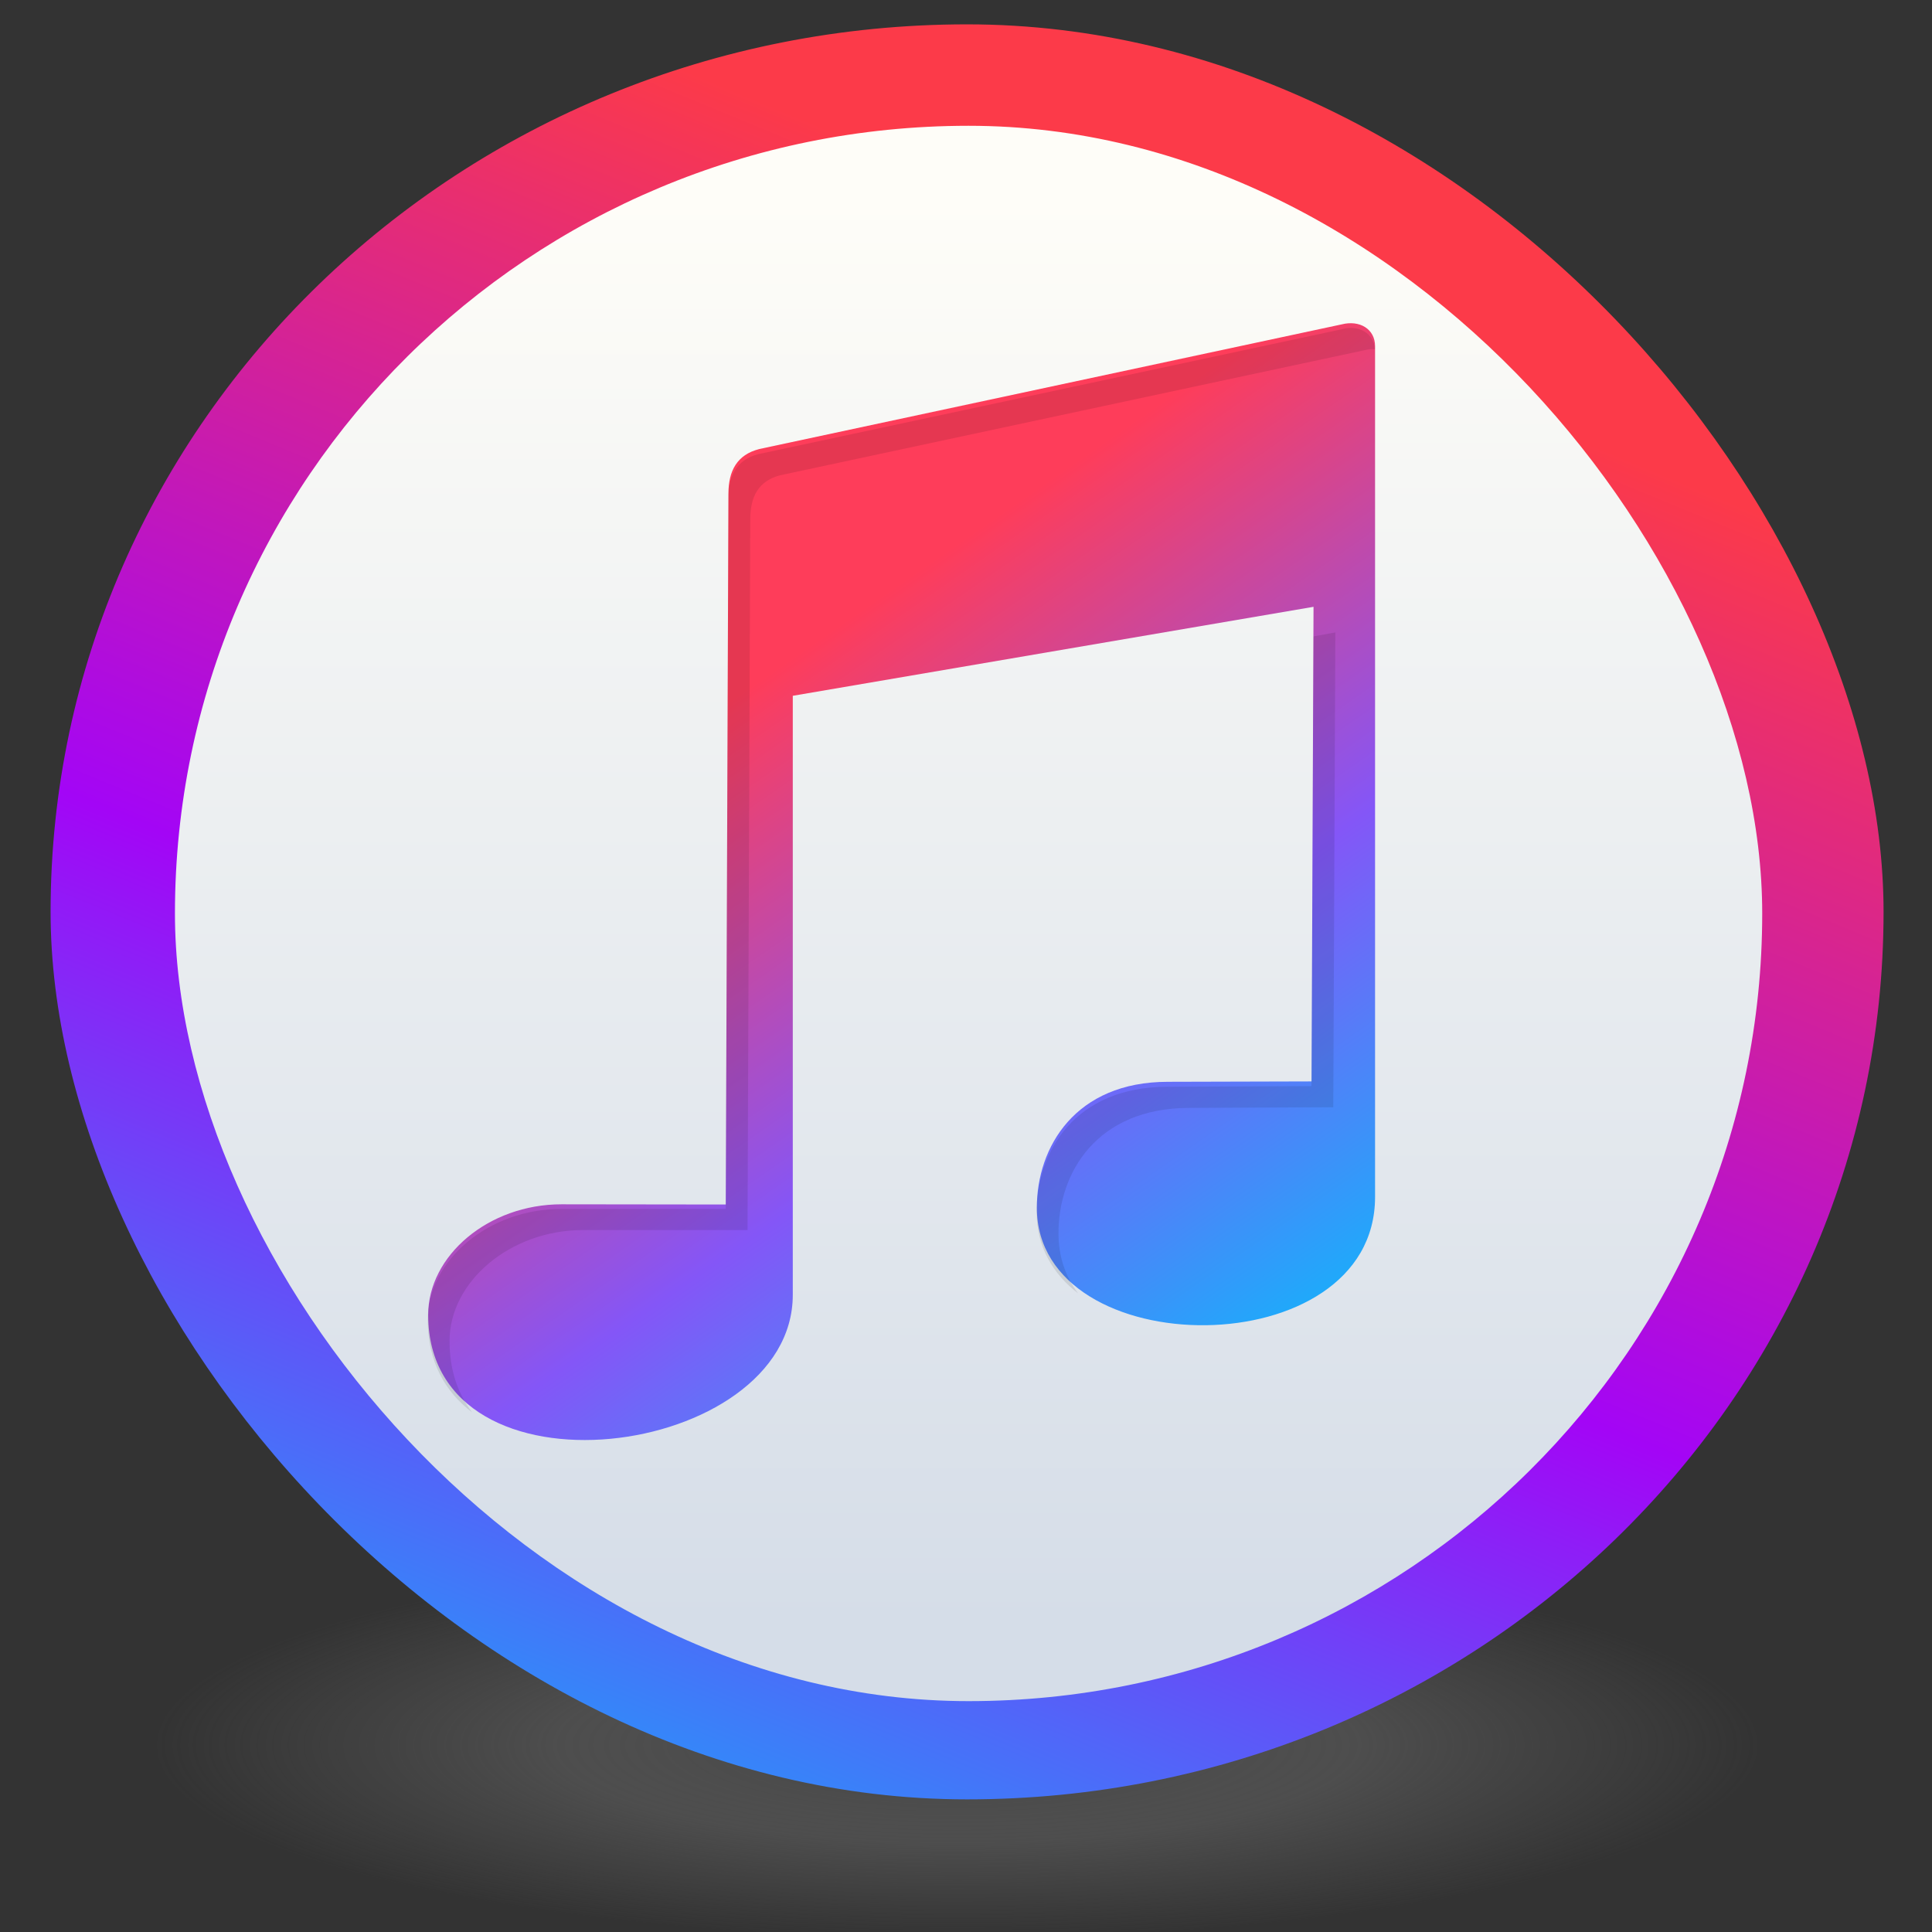 <?xml version="1.0" encoding="UTF-8" standalone="no"?>
<!-- Created with Inkscape (http://www.inkscape.org/) -->

<svg
   xmlns:dc="http://purl.org/dc/elements/1.1/"
   xmlns:cc="http://creativecommons.org/ns#"
   xmlns:rdf="http://www.w3.org/1999/02/22-rdf-syntax-ns#"
   xmlns:svg="http://www.w3.org/2000/svg"
   xmlns="http://www.w3.org/2000/svg"
   xmlns:xlink="http://www.w3.org/1999/xlink"
   xmlns:sodipodi="http://sodipodi.sourceforge.net/DTD/sodipodi-0.dtd"
   xmlns:inkscape="http://www.inkscape.org/namespaces/inkscape"
   width="64"
   height="64"
   id="svg2"
   version="1.1"
   inkscape:version="0.92.0 unknown"
   sodipodi:docname="multimedia-audio-player.svg"
   viewBox="0 0 89.6 89.6">
  <rect x="0" y="0" width="89.6" height="89.6" fill="#333333" stroke="none"/>
  <defs
     id="defs4">
    <linearGradient
       id="linearGradient4445"
       inkscape:collect="always">
      <stop
         id="stop4447"
         offset="0"
         style="stop-color:#05bffb;stop-opacity:1" />
      <stop
         style="stop-color:#8456f7;stop-opacity:1"
         offset="0.508"
         id="stop4449" />
      <stop
         id="stop4451"
         offset="1"
         style="stop-color:#fe3d5a;stop-opacity:1" />
    </linearGradient>
    <linearGradient
       inkscape:collect="always"
       id="linearGradient4437">
      <stop
         style="stop-color:#05bffb;stop-opacity:1"
         offset="0"
         id="stop4439" />
      <stop
         id="stop4441"
         offset="0.508"
         style="stop-color:#a305f6;stop-opacity:1" />
      <stop
         style="stop-color:#fc3a49;stop-opacity:1"
         offset="1"
         id="stop4443" />
    </linearGradient>
    <linearGradient
       id="linearGradient4431"
       inkscape:collect="always">
      <stop
         id="stop4433"
         offset="0"
         style="stop-color:#d5dde8;stop-opacity:1" />
      <stop
         id="stop4435"
         offset="1"
         style="stop-color:#fefdf8;stop-opacity:1" />
    </linearGradient>
    <linearGradient
       inkscape:collect="always"
       id="linearGradient3253">
      <stop
         style="stop-color:#61666e;stop-opacity:1"
         offset="0"
         id="stop3255" />
      <stop
         style="stop-color:#dadbdc;stop-opacity:1"
         offset="1"
         id="stop3257" />
    </linearGradient>
    <linearGradient
       inkscape:collect="always"
       id="linearGradient3239">
      <stop
         style="stop-color:#00bcf3;stop-opacity:1"
         offset="0"
         id="stop3241" />
      <stop
         id="stop3243"
         offset="0.616"
         style="stop-color:#0066c3;stop-opacity:1" />
      <stop
         style="stop-color:#005fbc;stop-opacity:1;"
         offset="0.653"
         id="stop3245" />
      <stop
         style="stop-color:#0a3074;stop-opacity:1"
         offset="1"
         id="stop3247" />
    </linearGradient>
    <linearGradient
       id="linearGradient3202"
       inkscape:collect="always">
      <stop
         id="stop3204"
         offset="0"
         style="stop-color:#ffffff;stop-opacity:0.6" />
      <stop
         id="stop3206"
         offset="1"
         style="stop-color:#ffffff;stop-opacity:0;" />
    </linearGradient>
    <linearGradient
       inkscape:collect="always"
       id="linearGradient3996">
      <stop
         style="stop-color:#ffffff;stop-opacity:0.25"
         offset="0"
         id="stop3998" />
      <stop
         style="stop-color:#ffffff;stop-opacity:0.75"
         offset="1"
         id="stop4000" />
    </linearGradient>
    <linearGradient
       id="linearGradient3980"
       inkscape:collect="always">
      <stop
         id="stop3982"
         offset="0"
         style="stop-color:#b3b3b3;stop-opacity:1" />
      <stop
         style="stop-color:#e3e2e0;stop-opacity:1"
         offset="0.375"
         id="stop3986" />
      <stop
         id="stop3984"
         offset="1"
         style="stop-color:#e6e5e5;stop-opacity:1" />
    </linearGradient>
    <linearGradient
       inkscape:collect="always"
       id="linearGradient3088">
      <stop
         style="stop-color:#b3b3b3;stop-opacity:1"
         offset="0"
         id="stop3090" />
      <stop
         style="stop-color:#e6e5e5;stop-opacity:1"
         offset="1"
         id="stop3092" />
    </linearGradient>
    <linearGradient
       id="linearGradient3146"
       inkscape:collect="always">
      <stop
         id="stop3148"
         offset="0"
         style="stop-color:#ffffff;stop-opacity:0.5" />
      <stop
         id="stop3150"
         offset="1"
         style="stop-color:#ffffff;stop-opacity:0;" />
    </linearGradient>
    <linearGradient
       id="linearGradient3122"
       inkscape:collect="always">
      <stop
         id="stop3124"
         offset="0"
         style="stop-color:#00bcf3;stop-opacity:1" />
      <stop
         style="stop-color:#0066c3;stop-opacity:1"
         offset="0.616"
         id="stop3126" />
      <stop
         id="stop3130"
         offset="0.653"
         style="stop-color:#005fbc;stop-opacity:1;" />
      <stop
         id="stop3128"
         offset="1"
         style="stop-color:#021f60;stop-opacity:1" />
    </linearGradient>
    <linearGradient
       inkscape:collect="always"
       id="linearGradient3096">
      <stop
         style="stop-color:#ffffff;stop-opacity:0.5"
         offset="0"
         id="stop3098" />
      <stop
         style="stop-color:#ffffff;stop-opacity:0;"
         offset="1"
         id="stop3100" />
    </linearGradient>
    <linearGradient
       inkscape:collect="always"
       id="linearGradient3081">
      <stop
         style="stop-color:#ffffff;stop-opacity:0.15"
         offset="0"
         id="stop3084" />
      <stop
         style="stop-color:#ffffff;stop-opacity:0;"
         offset="1"
         id="stop3086" />
    </linearGradient>
    <linearGradient
       id="linearGradient3992"
       inkscape:collect="always">
      <stop
         id="stop3994"
         offset="0"
         style="stop-color:#cccccc;stop-opacity:1" />
      <stop
         id="stop3996"
         offset="1"
         style="stop-color:#e2e2e2;stop-opacity:1" />
    </linearGradient>
    <linearGradient
       id="linearGradient3932"
       inkscape:collect="always">
      <stop
         id="stop3934"
         offset="0"
         style="stop-color:#103258;stop-opacity:1" />
      <stop
         style="stop-color:#3c485a;stop-opacity:1"
         offset="0.504"
         id="stop3936" />
      <stop
         id="stop3938"
         offset="1"
         style="stop-color:#191d22;stop-opacity:1" />
    </linearGradient>
    <linearGradient
       inkscape:collect="always"
       id="linearGradient3071">
      <stop
         style="stop-color:#d0dfda;stop-opacity:1"
         offset="0"
         id="stop3073" />
      <stop
         style="stop-color:#f5f8fd;stop-opacity:1"
         offset="1"
         id="stop3076" />
    </linearGradient>
    <linearGradient
       id="linearGradient3076"
       inkscape:collect="always">
      <stop
         id="stop3078"
         offset="0"
         style="stop-color:#ffe7f7;stop-opacity:1" />
      <stop
         id="stop3080"
         offset="1"
         style="stop-color:#ffc3ef;stop-opacity:1" />
    </linearGradient>
    <linearGradient
       id="linearGradient3070"
       inkscape:collect="always">
      <stop
         id="stop3072"
         offset="0"
         style="stop-color:#9c908c;stop-opacity:1" />
      <stop
         style="stop-color:#deeae6;stop-opacity:1"
         offset="0.508"
         id="stop3062" />
      <stop
         id="stop3074"
         offset="1"
         style="stop-color:#fffef2;stop-opacity:1" />
    </linearGradient>
    <linearGradient
       inkscape:collect="always"
       id="linearGradient3048">
      <stop
         style="stop-color:#c16d16;stop-opacity:1"
         offset="0"
         id="stop3050" />
      <stop
         style="stop-color:#ff8e31;stop-opacity:1"
         offset="1"
         id="stop3052" />
    </linearGradient>
    <linearGradient
       inkscape:collect="always"
       id="linearGradient3119">
      <stop
         style="stop-color:#92948f;stop-opacity:0"
         offset="0"
         id="stop3121" />
      <stop
         id="stop3123"
         offset="0.428"
         style="stop-color:#9b9e98;stop-opacity:1" />
      <stop
         style="stop-color:#939690;stop-opacity:0"
         offset="1"
         id="stop3125" />
    </linearGradient>
    <linearGradient
       id="linearGradient3073"
       inkscape:collect="always">
      <stop
         id="stop3075"
         offset="0"
         style="stop-color:#ffffff;stop-opacity:0" />
      <stop
         style="stop-color:#ffffff;stop-opacity:1"
         offset="0.459"
         id="stop3085" />
      <stop
         id="stop3083"
         offset="1"
         style="stop-color:#ffffff;stop-opacity:0" />
    </linearGradient>
    <linearGradient
       inkscape:collect="always"
       id="linearGradient3047">
      <stop
         style="stop-color:#000000;stop-opacity:1"
         offset="0"
         id="stop3049" />
      <stop
         id="stop3055"
         offset="0.061"
         style="stop-color:#1a1a1a;stop-opacity:1" />
      <stop
         style="stop-color:#333333;stop-opacity:1"
         offset="0.165"
         id="stop3057" />
      <stop
         id="stop3059"
         offset="0.554"
         style="stop-color:#4d4d4d;stop-opacity:1" />
      <stop
         style="stop-color:#999999;stop-opacity:1"
         offset="1"
         id="stop3051" />
    </linearGradient>
    <linearGradient
       id="linearGradient3041"
       inkscape:collect="always">
      <stop
         id="stop3043"
         offset="0"
         style="stop-color:#1a1a1a;stop-opacity:1" />
      <stop
         id="stop3045"
         offset="1"
         style="stop-color:#808080;stop-opacity:1" />
    </linearGradient>
    <linearGradient
       inkscape:collect="always"
       id="linearGradient3029">
      <stop
         style="stop-color:#333333;stop-opacity:1"
         offset="0"
         id="stop3031" />
      <stop
         style="stop-color:#e0e0dd;stop-opacity:0;"
         offset="1"
         id="stop3033" />
    </linearGradient>
    <linearGradient
       inkscape:collect="always"
       xlink:href="#linearGradient3029"
       id="linearGradient3035"
       x1="35.355"
       y1="1030.362"
       x2="35.355"
       y2="975.333"
       gradientUnits="userSpaceOnUse"
       gradientTransform="matrix(1.164,0,0,1.164,-7.863,-164.236)" />
    <linearGradient
       inkscape:collect="always"
       xlink:href="#linearGradient3041"
       id="linearGradient3039"
       gradientUnits="userSpaceOnUse"
       x1="35.355"
       y1="1030.362"
       x2="35.355"
       y2="975.333"
       gradientTransform="matrix(1.122,0,0,1.122,-5.85,-122.188)" />
    <linearGradient
       inkscape:collect="always"
       xlink:href="#linearGradient3047"
       id="linearGradient3053"
       x1="40"
       y1="1043.434"
       x2="39.286"
       y2="972.333"
       gradientUnits="userSpaceOnUse" />
    <linearGradient
       inkscape:collect="always"
       xlink:href="#linearGradient3073"
       id="linearGradient3113"
       gradientUnits="userSpaceOnUse"
       gradientTransform="translate(0,-956.362)"
       x1="14.869"
       y1="978.904"
       x2="24.527"
       y2="969.247" />
    <linearGradient
       inkscape:collect="always"
       xlink:href="#linearGradient3073"
       id="linearGradient3115"
       gradientUnits="userSpaceOnUse"
       gradientTransform="matrix(-1,0,0,1,96,-956.362)"
       x1="15.152"
       y1="978.621"
       x2="26.264"
       y2="967.509" />
    <linearGradient
       inkscape:collect="always"
       xlink:href="#linearGradient3119"
       id="linearGradient3117"
       gradientUnits="userSpaceOnUse"
       gradientTransform="translate(0,-956.362)"
       x1="13.132"
       y1="980.641"
       x2="25.55"
       y2="967.866" />
    <linearGradient
       inkscape:collect="always"
       xlink:href="#linearGradient3119"
       id="linearGradient3129"
       gradientUnits="userSpaceOnUse"
       gradientTransform="matrix(-1,0,0,1,96,0)"
       x1="13.132"
       y1="980.641"
       x2="25.55"
       y2="967.866" />
    <linearGradient
       inkscape:collect="always"
       xlink:href="#linearGradient3048"
       id="linearGradient3054"
       x1="49.268"
       y1="996.573"
       x2="49.268"
       y2="1045.863"
       gradientUnits="userSpaceOnUse" />
    <linearGradient
       inkscape:collect="always"
       xlink:href="#linearGradient3048"
       id="linearGradient3058"
       x1="115.803"
       y1="985.472"
       x2="115.803"
       y2="1033.554"
       gradientUnits="userSpaceOnUse" />
    <linearGradient
       inkscape:collect="always"
       xlink:href="#linearGradient3932"
       id="linearGradient3066"
       x1="22.542"
       y1="1043.397"
       x2="22.542"
       y2="964.459"
       gradientUnits="userSpaceOnUse"
       gradientTransform="matrix(0.951,0,0,0.951,229.299,48.993)" />
    <linearGradient
       inkscape:collect="always"
       xlink:href="#linearGradient3070"
       id="linearGradient3068"
       x1="53.796"
       y1="1046.023"
       x2="53.796"
       y2="962.974"
       gradientUnits="userSpaceOnUse"
       gradientTransform="translate(226.957)" />
    <linearGradient
       inkscape:collect="always"
       xlink:href="#linearGradient3076"
       id="linearGradient3086"
       gradientUnits="userSpaceOnUse"
       gradientTransform="matrix(1.414,0,0,1.414,-119.787,-417.126)"
       x1="115.803"
       y1="985.472"
       x2="115.803"
       y2="1025.364" />
    <linearGradient
       inkscape:collect="always"
       xlink:href="#linearGradient3076"
       id="linearGradient3091"
       gradientUnits="userSpaceOnUse"
       gradientTransform="matrix(1.414,0,0,1.414,-119.787,-418.126)"
       x1="115.803"
       y1="985.472"
       x2="115.803"
       y2="1025.364" />
    <linearGradient
       inkscape:collect="always"
       xlink:href="#linearGradient3076"
       id="linearGradient3093"
       gradientUnits="userSpaceOnUse"
       gradientTransform="matrix(1.414,0,0,1.414,-119.787,-1375.417)"
       x1="115.803"
       y1="985.472"
       x2="115.803"
       y2="1025.364" />
    <linearGradient
       inkscape:collect="always"
       xlink:href="#linearGradient3071"
       id="linearGradient3915"
       gradientUnits="userSpaceOnUse"
       gradientTransform="translate(0.701,3.105)"
       x1="60.966"
       y1="1019.574"
       x2="60.966"
       y2="974.49" />
    <linearGradient
       inkscape:collect="always"
       xlink:href="#linearGradient3071"
       id="linearGradient3986"
       gradientUnits="userSpaceOnUse"
       gradientTransform="translate(0.701,3.105)"
       x1="60.966"
       y1="1019.574"
       x2="60.966"
       y2="974.49" />
    <linearGradient
       inkscape:collect="always"
       xlink:href="#linearGradient3992"
       id="linearGradient3990"
       gradientUnits="userSpaceOnUse"
       gradientTransform="translate(-0.748,3.105)"
       x1="60.966"
       y1="1019.574"
       x2="60.966"
       y2="978.331" />
    <linearGradient
       inkscape:collect="always"
       xlink:href="#linearGradient3081"
       id="linearGradient3090"
       x1="10.374"
       y1="80.626"
       x2="10.374"
       y2="40.156"
       gradientUnits="userSpaceOnUse"
       gradientTransform="matrix(0.971,0,0,0.971,1.373,957.735)" />
    <linearGradient
       inkscape:collect="always"
       xlink:href="#linearGradient3146"
       id="linearGradient3110"
       gradientUnits="userSpaceOnUse"
       x1="49.183"
       y1="969.879"
       x2="49.183"
       y2="1000.725"
       gradientTransform="matrix(0.971,0,0,0.971,1.373,28.725)" />
    <linearGradient
       inkscape:collect="always"
       xlink:href="#linearGradient3096"
       id="linearGradient3120"
       gradientUnits="userSpaceOnUse"
       gradientTransform="matrix(0.971,0,0,0.971,1.373,-927.638)"
       x1="49.183"
       y1="963.17"
       x2="49.183"
       y2="1006.712" />
    <radialGradient
       inkscape:collect="always"
       xlink:href="#linearGradient3122"
       id="radialGradient3144"
       gradientUnits="userSpaceOnUse"
       gradientTransform="matrix(1.209,0,0,1.284,-7.362,-282.344)"
       cx="46.286"
       cy="1004.543"
       fx="46.286"
       fy="1004.543"
       r="38" />
    <linearGradient
       inkscape:collect="always"
       xlink:href="#linearGradient3088"
       id="linearGradient3094"
       x1="246.34"
       y1="1014.687"
       x2="246.34"
       y2="981.324"
       gradientUnits="userSpaceOnUse" />
    <linearGradient
       inkscape:collect="always"
       xlink:href="#linearGradient3088"
       id="linearGradient3100"
       gradientUnits="userSpaceOnUse"
       x1="246.34"
       y1="1014.687"
       x2="246.34"
       y2="981.324"
       gradientTransform="translate(0,1)" />
    <linearGradient
       inkscape:collect="always"
       xlink:href="#linearGradient3088"
       id="linearGradient3102"
       gradientUnits="userSpaceOnUse"
       x1="246.34"
       y1="1014.687"
       x2="246.34"
       y2="981.324"
       gradientTransform="translate(0,-956.362)" />
    <linearGradient
       inkscape:collect="always"
       xlink:href="#linearGradient4437"
       id="linearGradient3137"
       gradientUnits="userSpaceOnUse"
       x1="6"
       y1="1046.362"
       x2="40.03"
       y2="966.597"
       gradientTransform="translate(0.512,1.025)" />
    <linearGradient
       inkscape:collect="always"
       xlink:href="#linearGradient4445"
       id="linearGradient3143"
       gradientUnits="userSpaceOnUse"
       gradientTransform="translate(-1.787,2.556)"
       x1="81.971"
       y1="1015.475"
       x2="56.867"
       y2="980.381" />
    <linearGradient
       inkscape:collect="always"
       xlink:href="#linearGradient3088"
       id="linearGradient3155"
       gradientUnits="userSpaceOnUse"
       x1="246.34"
       y1="1014.687"
       x2="246.34"
       y2="981.324" />
    <linearGradient
       inkscape:collect="always"
       xlink:href="#linearGradient3088"
       id="linearGradient3159"
       gradientUnits="userSpaceOnUse"
       x1="246.34"
       y1="1014.687"
       x2="246.34"
       y2="981.324"
       gradientTransform="translate(-183.922)" />
    <linearGradient
       inkscape:collect="always"
       xlink:href="#linearGradient3088"
       id="linearGradient3948"
       gradientUnits="userSpaceOnUse"
       gradientTransform="translate(-183.922)"
       x1="246.34"
       y1="1014.687"
       x2="246.34"
       y2="981.324" />
    <linearGradient
       inkscape:collect="always"
       xlink:href="#linearGradient3980"
       id="linearGradient3952"
       gradientUnits="userSpaceOnUse"
       gradientTransform="translate(43.035)"
       x1="246.34"
       y1="1018.543"
       x2="246.34"
       y2="981.324" />
    <linearGradient
       inkscape:collect="always"
       xlink:href="#linearGradient3996"
       id="linearGradient4002"
       x1="57.872"
       y1="64.845"
       x2="57.872"
       y2="24.09"
       gradientUnits="userSpaceOnUse"
       gradientTransform="translate(226.957,956.362)" />
    <radialGradient
       inkscape:collect="always"
       xlink:href="#linearGradient3122"
       id="radialGradient4010"
       gradientUnits="userSpaceOnUse"
       gradientTransform="matrix(1.212,0,0,1.287,-7.492,-285.369)"
       cx="46.286"
       cy="1004.543"
       fx="46.286"
       fy="1004.543"
       r="38" />
    <linearGradient
       inkscape:collect="always"
       xlink:href="#linearGradient3070"
       id="linearGradient3164"
       gradientUnits="userSpaceOnUse"
       x1="53.796"
       y1="1046.023"
       x2="53.796"
       y2="962.974"
       gradientTransform="translate(4.1210938e-6)" />
    <linearGradient
       inkscape:collect="always"
       xlink:href="#linearGradient3932"
       id="linearGradient3166"
       gradientUnits="userSpaceOnUse"
       gradientTransform="matrix(0.951,0,0,0.951,2.341,48.993)"
       x1="22.542"
       y1="1043.397"
       x2="22.542"
       y2="964.459" />
    <radialGradient
       inkscape:collect="always"
       xlink:href="#linearGradient3122"
       id="radialGradient3168"
       gradientUnits="userSpaceOnUse"
       gradientTransform="matrix(1.212,0,0,1.287,-7.492,-285.369)"
       cx="46.286"
       cy="1004.543"
       fx="46.286"
       fy="1004.543"
       r="38" />
    <linearGradient
       inkscape:collect="always"
       xlink:href="#linearGradient3081"
       id="linearGradient3170"
       gradientUnits="userSpaceOnUse"
       gradientTransform="matrix(0.971,0,0,0.971,1.373,957.735)"
       x1="10.374"
       y1="80.626"
       x2="10.374"
       y2="40.156" />
    <linearGradient
       inkscape:collect="always"
       xlink:href="#linearGradient3096"
       id="linearGradient3172"
       gradientUnits="userSpaceOnUse"
       gradientTransform="matrix(0.971,0,0,0.971,1.373,28.725)"
       x1="49.183"
       y1="963.17"
       x2="49.183"
       y2="1006.712" />
    <linearGradient
       inkscape:collect="always"
       xlink:href="#linearGradient3146"
       id="linearGradient3174"
       gradientUnits="userSpaceOnUse"
       gradientTransform="matrix(0.971,0,0,0.971,1.373,28.725)"
       x1="49.183"
       y1="969.879"
       x2="49.183"
       y2="1000.725" />
    <radialGradient
       inkscape:collect="always"
       xlink:href="#linearGradient3122"
       id="radialGradient3187"
       gradientUnits="userSpaceOnUse"
       gradientTransform="matrix(1.179,0,0,1.252,-5.992,-250.512)"
       cx="46.286"
       cy="1004.543"
       fx="46.286"
       fy="1004.543"
       r="38" />
    <radialGradient
       inkscape:collect="always"
       xlink:href="#linearGradient3122"
       id="radialGradient3189"
       gradientUnits="userSpaceOnUse"
       gradientTransform="matrix(1.212,0,0,1.287,-7.492,-1241.731)"
       cx="46.286"
       cy="1004.543"
       fx="46.286"
       fy="1004.543"
       r="38" />
    <linearGradient
       inkscape:collect="always"
       xlink:href="#linearGradient3081"
       id="linearGradient3194"
       x1="11.975"
       y1="1026.422"
       x2="11.975"
       y2="997.152"
       gradientUnits="userSpaceOnUse"
       gradientTransform="translate(226.957)" />
    <linearGradient
       inkscape:collect="always"
       xlink:href="#linearGradient3096"
       id="linearGradient3198"
       gradientUnits="userSpaceOnUse"
       gradientTransform="matrix(0.971,0,0,0.971,227.377,28.725)"
       x1="49.183"
       y1="963.17"
       x2="49.183"
       y2="1006.712" />
    <linearGradient
       inkscape:collect="always"
       xlink:href="#linearGradient3202"
       id="linearGradient3200"
       x1="44.014"
       y1="6.255"
       x2="44.014"
       y2="42.046"
       gradientUnits="userSpaceOnUse" />
    <linearGradient
       inkscape:collect="always"
       xlink:href="#linearGradient3202"
       id="linearGradient3212"
       gradientUnits="userSpaceOnUse"
       x1="44.014"
       y1="6.255"
       x2="44.014"
       y2="42.046" />
    <linearGradient
       inkscape:collect="always"
       xlink:href="#linearGradient3202"
       id="linearGradient3214"
       gradientUnits="userSpaceOnUse"
       x1="44.014"
       y1="6.255"
       x2="44.014"
       y2="42.046"
       gradientTransform="matrix(1.041,0,0,1,3.313,-0.467)" />
    <linearGradient
       inkscape:collect="always"
       xlink:href="#linearGradient3146"
       id="linearGradient3217"
       gradientUnits="userSpaceOnUse"
       gradientTransform="matrix(1.004,0,0,1,3.764,955.895)"
       x1="44.014"
       y1="9.584"
       x2="44.014"
       y2="32.629" />
    <linearGradient
       inkscape:collect="always"
       xlink:href="#linearGradient3202"
       id="linearGradient3223"
       gradientUnits="userSpaceOnUse"
       x1="44.014"
       y1="6.255"
       x2="44.014"
       y2="42.046" />
    <linearGradient
       inkscape:collect="always"
       xlink:href="#linearGradient3146"
       id="linearGradient3225"
       gradientUnits="userSpaceOnUse"
       gradientTransform="matrix(1.004,0,0,1,3.764,955.895)"
       x1="44.014"
       y1="9.584"
       x2="44.014"
       y2="32.629" />
    <linearGradient
       inkscape:collect="always"
       xlink:href="#linearGradient3146"
       id="linearGradient3228"
       gradientUnits="userSpaceOnUse"
       gradientTransform="matrix(1.004,0,0,1,231.877,955.895)"
       x1="44.014"
       y1="9.584"
       x2="44.014"
       y2="32.629" />
    <linearGradient
       inkscape:collect="always"
       xlink:href="#linearGradient3202"
       id="linearGradient3233"
       gradientUnits="userSpaceOnUse"
       x1="44.014"
       y1="11.379"
       x2="44.014"
       y2="47.97" />
    <radialGradient
       inkscape:collect="always"
       xlink:href="#linearGradient3239"
       id="radialGradient3237"
       gradientUnits="userSpaceOnUse"
       gradientTransform="matrix(0.963,0,0,1.287,231.008,-285.369)"
       cx="46.286"
       cy="1004.543"
       fx="46.286"
       fy="1004.543"
       r="38" />
    <linearGradient
       inkscape:collect="always"
       xlink:href="#linearGradient3253"
       id="linearGradient3259"
       x1="8.709"
       y1="1043.796"
       x2="8.709"
       y2="965.103"
       gradientUnits="userSpaceOnUse"
       gradientTransform="matrix(1.008,0,0,1.008,226.588,-7.728)" />
    <linearGradient
       inkscape:collect="always"
       xlink:href="#linearGradient3070"
       id="linearGradient3215"
       gradientUnits="userSpaceOnUse"
       gradientTransform="translate(-223.883)"
       x1="53.796"
       y1="1046.023"
       x2="53.796"
       y2="962.974" />
    <linearGradient
       inkscape:collect="always"
       xlink:href="#linearGradient3932"
       id="linearGradient3218"
       gradientUnits="userSpaceOnUse"
       gradientTransform="matrix(0.951,0,0,0.951,-221.542,48.993)"
       x1="22.542"
       y1="1043.397"
       x2="22.542"
       y2="964.459" />
    <radialGradient
       inkscape:collect="always"
       xlink:href="#linearGradient3122"
       id="radialGradient3220"
       gradientUnits="userSpaceOnUse"
       gradientTransform="matrix(1.212,0,0,1.287,-231.376,-285.369)"
       cx="46.286"
       cy="1004.543"
       fx="46.286"
       fy="1004.543"
       r="38" />
    <linearGradient
       inkscape:collect="always"
       xlink:href="#linearGradient3081"
       id="linearGradient3222"
       gradientUnits="userSpaceOnUse"
       gradientTransform="matrix(0.971,0,0,0.971,-222.511,957.735)"
       x1="10.374"
       y1="80.626"
       x2="10.374"
       y2="40.156" />
    <linearGradient
       inkscape:collect="always"
       xlink:href="#linearGradient3096"
       id="linearGradient3224"
       gradientUnits="userSpaceOnUse"
       gradientTransform="matrix(0.971,0,0,0.971,-222.511,28.725)"
       x1="49.183"
       y1="963.17"
       x2="49.183"
       y2="1006.712" />
    <linearGradient
       inkscape:collect="always"
       xlink:href="#linearGradient3146"
       id="linearGradient3226"
       gradientUnits="userSpaceOnUse"
       gradientTransform="matrix(0.971,0,0,0.971,-222.511,28.725)"
       x1="49.183"
       y1="969.879"
       x2="49.183"
       y2="1000.725" />
    <linearGradient
       inkscape:collect="always"
       xlink:href="#linearGradient3980"
       id="linearGradient3229"
       gradientUnits="userSpaceOnUse"
       gradientTransform="translate(-407.806)"
       x1="246.34"
       y1="1018.543"
       x2="246.34"
       y2="981.324" />
    <linearGradient
       inkscape:collect="always"
       xlink:href="#linearGradient3996"
       id="linearGradient3231"
       gradientUnits="userSpaceOnUse"
       gradientTransform="translate(-223.883,956.362)"
       x1="57.872"
       y1="64.845"
       x2="57.872"
       y2="24.09" />
    <linearGradient
       inkscape:collect="always"
       xlink:href="#linearGradient3980"
       id="linearGradient3297"
       gradientUnits="userSpaceOnUse"
       gradientTransform="translate(43.035)"
       x1="246.34"
       y1="1018.543"
       x2="246.34"
       y2="981.324" />
    <linearGradient
       inkscape:collect="always"
       xlink:href="#linearGradient3996"
       id="linearGradient3299"
       gradientUnits="userSpaceOnUse"
       gradientTransform="translate(226.957,956.362)"
       x1="57.872"
       y1="64.845"
       x2="57.872"
       y2="24.09" />
    <linearGradient
       inkscape:collect="always"
       xlink:href="#linearGradient3070"
       id="linearGradient3367"
       gradientUnits="userSpaceOnUse"
       gradientTransform="translate(226.957)"
       x1="53.796"
       y1="1046.023"
       x2="53.796"
       y2="962.974" />
    <linearGradient
       inkscape:collect="always"
       xlink:href="#linearGradient3253"
       id="linearGradient3369"
       gradientUnits="userSpaceOnUse"
       gradientTransform="matrix(1.008,0,0,1.008,226.588,-7.728)"
       x1="8.709"
       y1="1043.796"
       x2="8.709"
       y2="965.103" />
    <linearGradient
       inkscape:collect="always"
       xlink:href="#linearGradient3932"
       id="linearGradient3371"
       gradientUnits="userSpaceOnUse"
       gradientTransform="matrix(0.951,0,0,0.951,229.299,48.993)"
       x1="22.542"
       y1="1043.397"
       x2="22.542"
       y2="964.459" />
    <radialGradient
       inkscape:collect="always"
       xlink:href="#linearGradient3239"
       id="radialGradient3373"
       gradientUnits="userSpaceOnUse"
       gradientTransform="matrix(0.963,0,0,1.287,231.008,-285.369)"
       cx="46.286"
       cy="1004.543"
       fx="46.286"
       fy="1004.543"
       r="38" />
    <linearGradient
       inkscape:collect="always"
       xlink:href="#linearGradient3081"
       id="linearGradient3375"
       gradientUnits="userSpaceOnUse"
       gradientTransform="translate(226.957)"
       x1="11.975"
       y1="1026.422"
       x2="11.975"
       y2="997.152" />
    <linearGradient
       inkscape:collect="always"
       xlink:href="#linearGradient3202"
       id="linearGradient3377"
       gradientUnits="userSpaceOnUse"
       x1="44.014"
       y1="11.379"
       x2="44.014"
       y2="47.97" />
    <linearGradient
       inkscape:collect="always"
       xlink:href="#linearGradient3146"
       id="linearGradient3379"
       gradientUnits="userSpaceOnUse"
       gradientTransform="matrix(1.004,0,0,1,231.877,955.895)"
       x1="44.014"
       y1="9.584"
       x2="44.014"
       y2="32.629" />
    <linearGradient
       inkscape:collect="always"
       xlink:href="#linearGradient3996"
       id="linearGradient3254"
       gradientUnits="userSpaceOnUse"
       gradientTransform="translate(-223.883,956.362)"
       x1="57.872"
       y1="64.845"
       x2="57.872"
       y2="24.09" />
    <linearGradient
       inkscape:collect="always"
       xlink:href="#linearGradient3980"
       id="linearGradient3257"
       gradientUnits="userSpaceOnUse"
       gradientTransform="translate(-407.806)"
       x1="246.34"
       y1="1018.543"
       x2="246.34"
       y2="981.324" />
    <linearGradient
       inkscape:collect="always"
       xlink:href="#linearGradient3146"
       id="linearGradient3262"
       gradientUnits="userSpaceOnUse"
       gradientTransform="matrix(0.971,0,0,0.971,1.373,28.725)"
       x1="49.183"
       y1="969.879"
       x2="49.183"
       y2="1000.725" />
    <linearGradient
       inkscape:collect="always"
       xlink:href="#linearGradient3096"
       id="linearGradient3265"
       gradientUnits="userSpaceOnUse"
       gradientTransform="matrix(0.971,0,0,0.971,1.373,28.725)"
       x1="49.183"
       y1="963.17"
       x2="49.183"
       y2="1006.712" />
    <linearGradient
       inkscape:collect="always"
       xlink:href="#linearGradient3081"
       id="linearGradient3268"
       gradientUnits="userSpaceOnUse"
       gradientTransform="matrix(0.971,0,0,0.971,1.373,957.735)"
       x1="10.374"
       y1="80.626"
       x2="10.374"
       y2="40.156" />
    <radialGradient
       inkscape:collect="always"
       xlink:href="#linearGradient3122"
       id="radialGradient3271"
       gradientUnits="userSpaceOnUse"
       gradientTransform="matrix(1.212,0,0,1.287,-7.492,-285.369)"
       cx="46.286"
       cy="1004.543"
       fx="46.286"
       fy="1004.543"
       r="38" />
    <linearGradient
       inkscape:collect="always"
       xlink:href="#linearGradient3932"
       id="linearGradient3274"
       gradientUnits="userSpaceOnUse"
       gradientTransform="matrix(0.951,0,0,0.951,2.341,48.993)"
       x1="22.542"
       y1="1043.397"
       x2="22.542"
       y2="964.459" />
    <linearGradient
       inkscape:collect="always"
       xlink:href="#linearGradient3070"
       id="linearGradient3277"
       gradientUnits="userSpaceOnUse"
       gradientTransform="translate(-3.4423828e-6)"
       x1="53.796"
       y1="1046.023"
       x2="53.796"
       y2="962.974" />
    <linearGradient
       inkscape:collect="always"
       xlink:href="#linearGradient3980"
       id="linearGradient3292"
       gradientUnits="userSpaceOnUse"
       gradientTransform="translate(-407.806)"
       x1="246.34"
       y1="1018.543"
       x2="246.34"
       y2="981.324" />
    <linearGradient
       inkscape:collect="always"
       xlink:href="#linearGradient3996"
       id="linearGradient3294"
       gradientUnits="userSpaceOnUse"
       gradientTransform="translate(-223.883,956.362)"
       x1="57.872"
       y1="64.845"
       x2="57.872"
       y2="24.09" />
    <linearGradient
       inkscape:collect="always"
       xlink:href="#linearGradient3070"
       id="linearGradient3495"
       gradientUnits="userSpaceOnUse"
       gradientTransform="translate(-3.4423828e-6)"
       x1="53.796"
       y1="1046.023"
       x2="53.796"
       y2="962.974" />
    <linearGradient
       inkscape:collect="always"
       xlink:href="#linearGradient3932"
       id="linearGradient3497"
       gradientUnits="userSpaceOnUse"
       gradientTransform="matrix(0.951,0,0,0.951,2.341,48.993)"
       x1="22.542"
       y1="1043.397"
       x2="22.542"
       y2="964.459" />
    <radialGradient
       inkscape:collect="always"
       xlink:href="#linearGradient3122"
       id="radialGradient3499"
       gradientUnits="userSpaceOnUse"
       gradientTransform="matrix(1.212,0,0,1.287,-7.492,-285.369)"
       cx="46.286"
       cy="1004.543"
       fx="46.286"
       fy="1004.543"
       r="38" />
    <linearGradient
       inkscape:collect="always"
       xlink:href="#linearGradient3081"
       id="linearGradient3501"
       gradientUnits="userSpaceOnUse"
       gradientTransform="matrix(0.971,0,0,0.971,1.373,957.735)"
       x1="10.374"
       y1="80.626"
       x2="10.374"
       y2="40.156" />
    <linearGradient
       inkscape:collect="always"
       xlink:href="#linearGradient3096"
       id="linearGradient3503"
       gradientUnits="userSpaceOnUse"
       gradientTransform="matrix(0.971,0,0,0.971,1.373,28.725)"
       x1="49.183"
       y1="963.17"
       x2="49.183"
       y2="1006.712" />
    <linearGradient
       inkscape:collect="always"
       xlink:href="#linearGradient3146"
       id="linearGradient3505"
       gradientUnits="userSpaceOnUse"
       gradientTransform="matrix(0.971,0,0,0.971,1.373,28.725)"
       x1="49.183"
       y1="969.879"
       x2="49.183"
       y2="1000.725" />
    <linearGradient
       inkscape:collect="always"
       xlink:href="#linearGradient4431"
       id="linearGradient4429"
       x1="47.819"
       y1="1038.596"
       x2="47.819"
       y2="969.766"
       gradientUnits="userSpaceOnUse"
       gradientTransform="matrix(0.957,0,0,0.981,2.278,68.794)" />
    <linearGradient
       inkscape:collect="always"
       xlink:href="#linearGradient4437"
       id="linearGradient4034"
       gradientUnits="userSpaceOnUse"
       gradientTransform="translate(0.15,49.568)"
       x1="6"
       y1="1046.362"
       x2="40.03"
       y2="966.597" />
    <linearGradient
       inkscape:collect="always"
       xlink:href="#linearGradient4445"
       id="linearGradient4036"
       gradientUnits="userSpaceOnUse"
       gradientTransform="translate(-2.15,51.1)"
       x1="81.971"
       y1="1015.475"
       x2="56.867"
       y2="980.381" />
    <radialGradient
       id="radialGradient3035"
       gradientUnits="userSpaceOnUse"
       cy="186.17"
       cx="99.157"
       gradientTransform="matrix(0.587,0,0,0.147,-10.507,1065.996)"
       r="62.769">
      <stop
         id="stop3822-2-6-3"
         stop-color="#3d3d3d"
         offset="0" />
      <stop
         id="stop3864-8-7-7"
         stop-color="#686868"
         stop-opacity=".498"
         offset=".5" />
      <stop
         id="stop3824-1-2-5"
         stop-color="#686868"
         stop-opacity="0"
         offset="1" />
    </radialGradient>
  </defs>
  <sodipodi:namedview
     id="base"
     pagecolor="#ffffff"
     bordercolor="#666666"
     borderopacity="1.0"
     inkscape:pageopacity="0.0"
     inkscape:pageshadow="2"
     inkscape:zoom="5.5208332"
     inkscape:cx="-2.560219"
     inkscape:cy="19.589302"
     inkscape:document-units="px"
     inkscape:current-layer="layer1"
     showgrid="false"
     inkscape:window-width="1723"
     inkscape:window-height="1122"
     inkscape:window-x="868"
     inkscape:window-y="50"
     inkscape:window-maximized="0"
     showguides="true"
     inkscape:guide-bbox="true"
     scale-x="1.4" />
  <g
     inkscape:label="Layer 1"
     inkscape:groupmode="layer"
     id="layer1"
     transform="translate(0,-972.362)">
    <g
       id="g4346"
       transform="matrix(1.012,0,0,0.98,-3.878,-18.2)">
      <g
         id="g4338">
        <path
           id="path3818-0-5"
           d="m 84.589,1093.282 a 36.863,9.2 0 0 1 -73.726,0 36.863,9.2 0 1 1 73.726,0 z"
           inkscape:connector-curvature="0"
           style="fill:url(#radialGradient3035);stroke-width:1.904" />
        <rect
           style="fill:url(#linearGradient4034);fill-opacity:1;stroke:none;stroke-width:0;stroke-miterlimit:4;stroke-dasharray:none"
           id="rect3119"
           width="84"
           height="84"
           x="6.15"
           y="1011.93"
           rx="42"
           ry="42" />
        <rect
           style="fill:url(#linearGradient4429);fill-opacity:1;stroke:none;stroke-width:0;stroke-miterlimit:4;stroke-dasharray:none"
           id="rect3123"
           width="72.74"
           height="74.551"
           x="11.849"
           y="1016.73"
           rx="36.37"
           ry="37.275" />
        <path
           sodipodi:nodetypes="ccccccccccccccc"
           inkscape:connector-curvature="0"
           id="path3127"
           d="m 38.611,1032.031 26.702,-5.902 c 0.83,-0.218 1.534,0.218 1.534,1.031 v 40.26 c 0,8.056 -15.5,7.964 -15.5,0.512 0,-2.88 1.767,-5.96 6.004,-5.96 l 6.585,-0.018 0.091,-22.46 -23.864,4.211 v 28.347 c 0,7.775 -16.709,10.08 -16.709,0.951 0,-2.802 2.757,-5.234 6.111,-5.234 l 7.527,0.01 0.122,-33.638 c 0,-1.095 0.405,-1.843 1.399,-2.109 z"
           style="fill:url(#linearGradient4036);fill-opacity:1;stroke:none;stroke-width:0;stroke-miterlimit:4;stroke-dasharray:none" />
        <path
           id="path3129"
           d="m 65.62,1026.3 c -0.099,0.01 -0.209,0.035 -0.312,0.062 l -26.719,5.906 c -0.993,0.266 -1.375,0.999 -1.375,2.094 l -0.125,33.625 h -7.531 c -3.353,0 -6.125,2.448 -6.125,5.25 0,1.978 0.802,3.41 2.031,4.375 -0.649,-0.878 -1.031,-1.994 -1.031,-3.375 0,-2.802 2.772,-5.25 6.125,-5.25 h 7.531 l 0.125,-33.625 c 0,-1.095 0.382,-1.828 1.375,-2.094 l 26.719,-5.906 c 0.185,-0.049 0.366,-0.076 0.531,-0.062 -0.047,-0.652 -0.56,-1.049 -1.219,-1 z m -0.594,14.406 -1,0.188 -0.094,21.282 -6.594,0.031 c -4.238,0 -6,3.058 -6,5.938 0,1.63 0.747,2.926 1.906,3.844 -0.58,-0.778 -0.906,-1.739 -0.906,-2.844 0,-2.88 1.762,-5.938 6,-5.938 l 6.594,-0.031 z"
           style="opacity:0.1;fill:#000000;fill-opacity:1;stroke:none;stroke-width:0;stroke-miterlimit:4;stroke-dasharray:none"
           inkscape:connector-curvature="0" />
      </g>
    </g>
  </g>
</svg>
